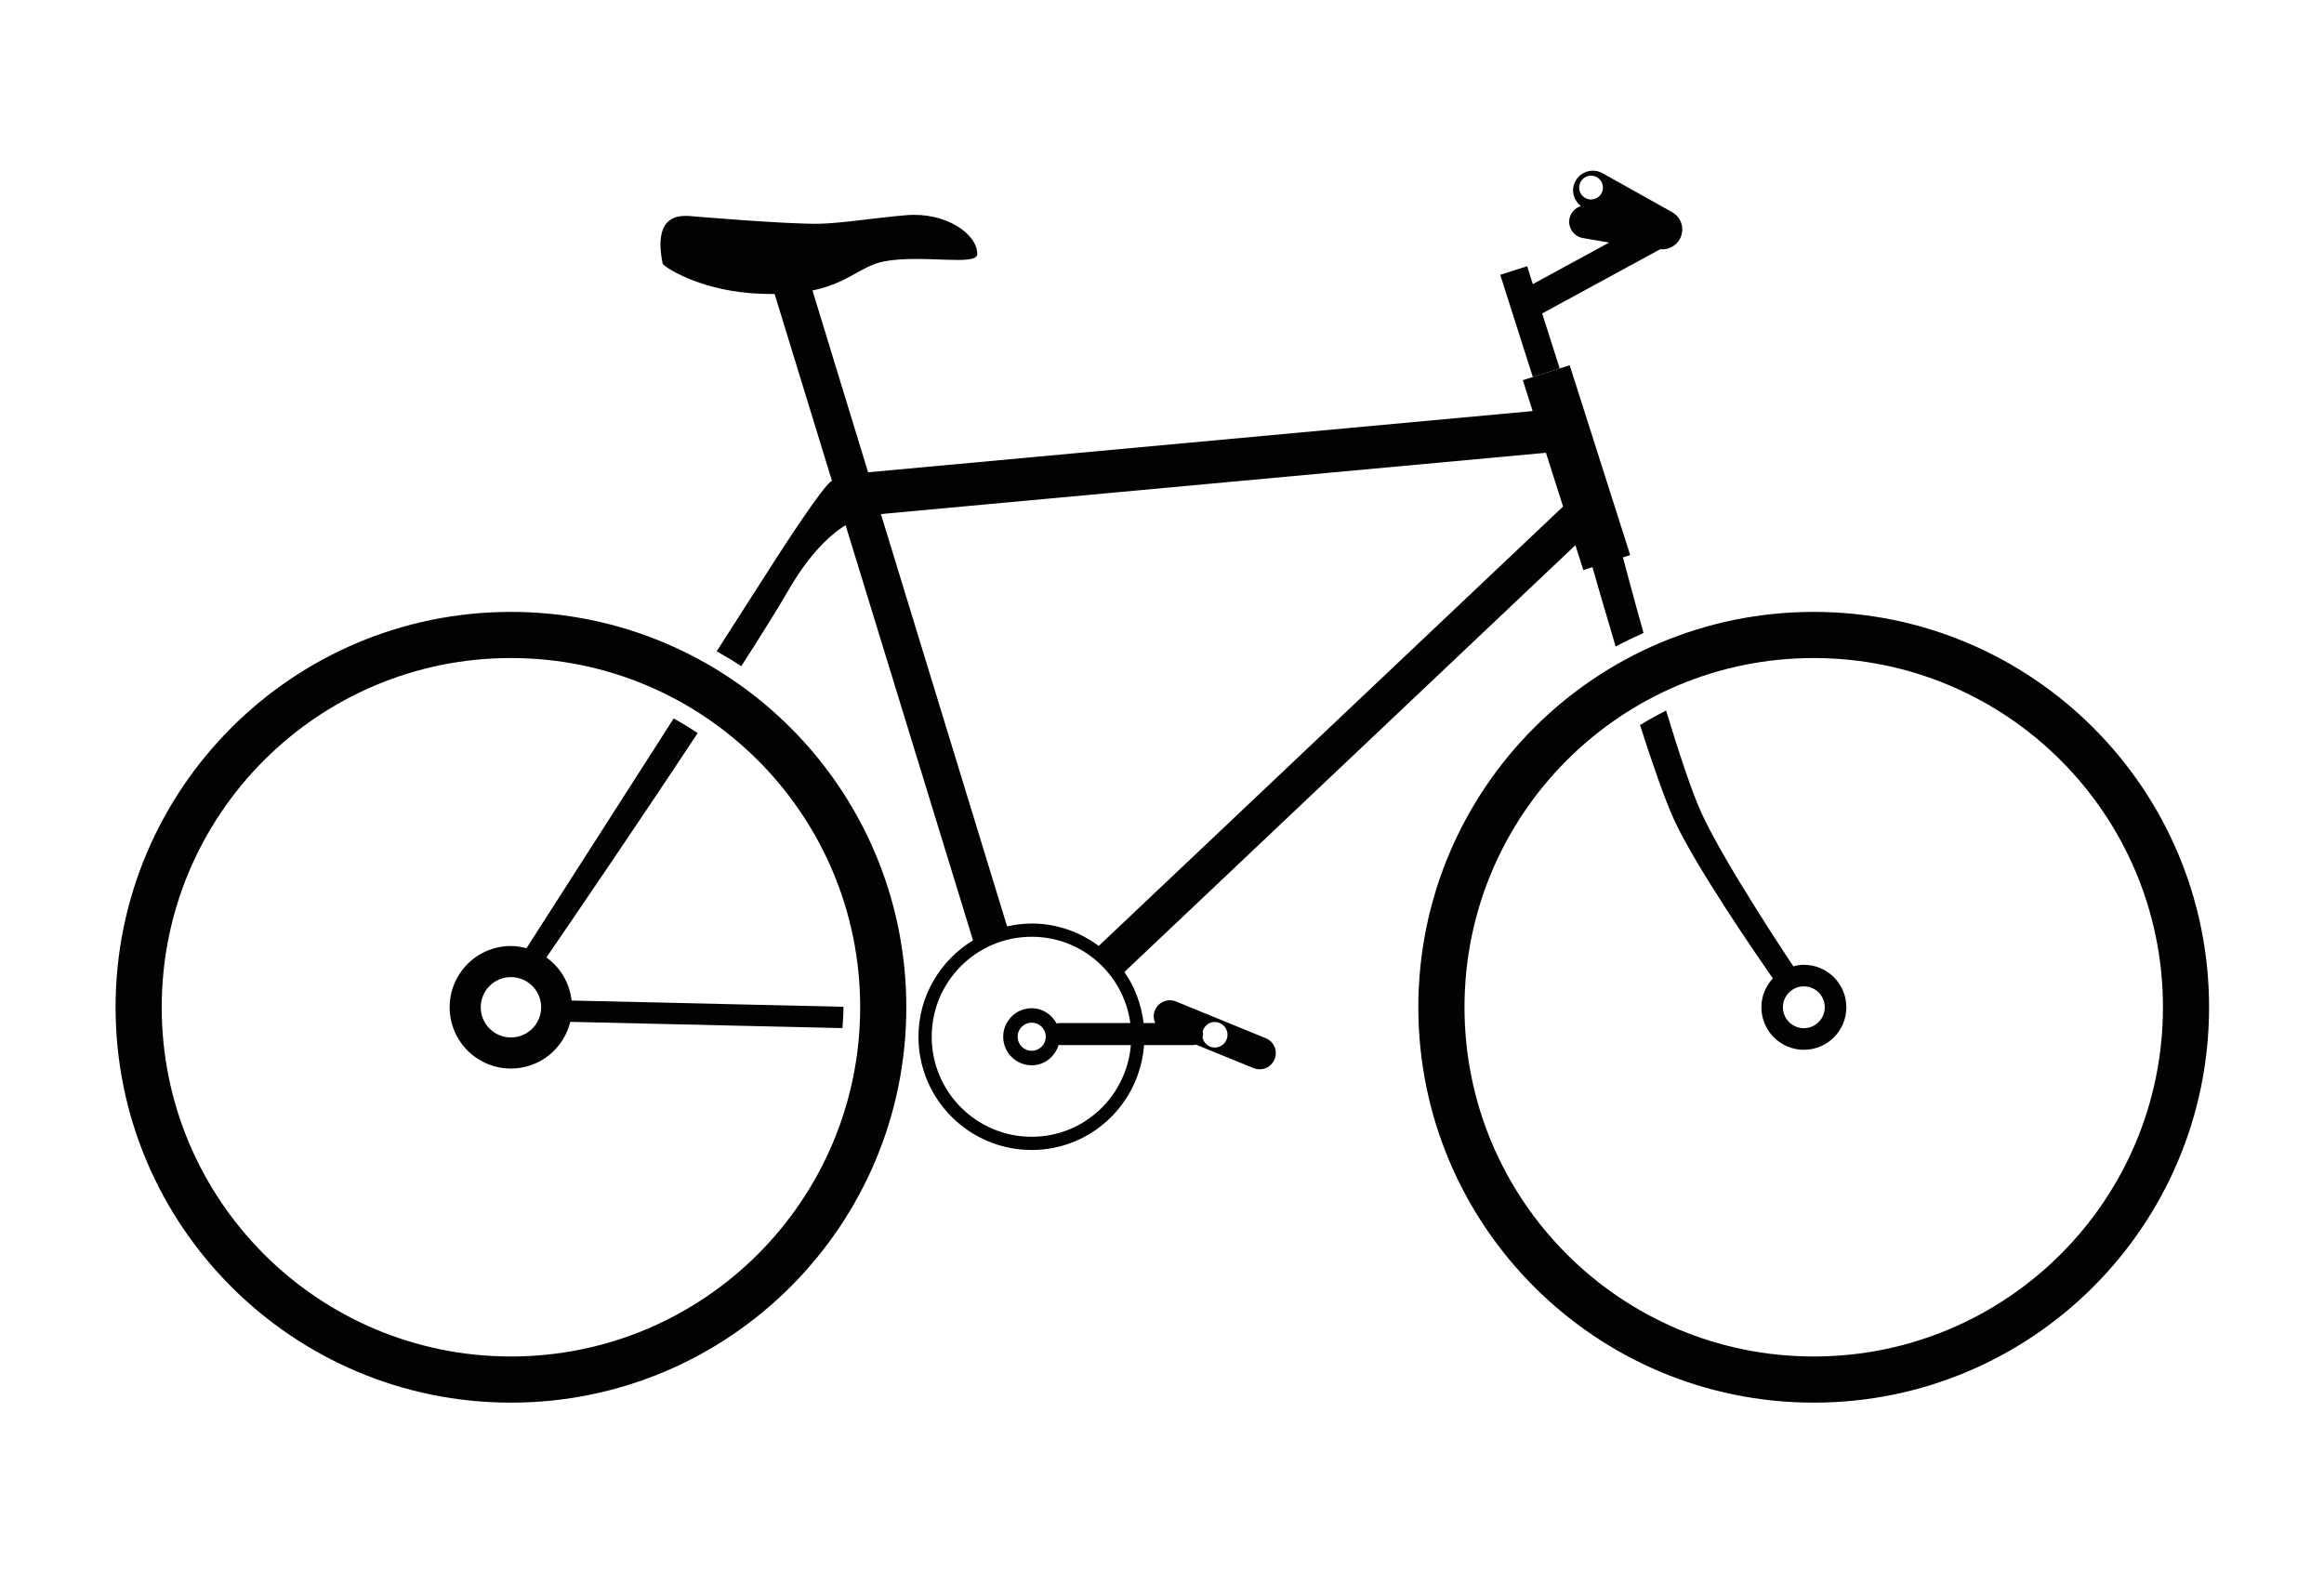 <?xml version="1.0" encoding="utf-8"?>
<!-- Generator: Adobe Illustrator 15.1.0, SVG Export Plug-In . SVG Version: 6.00 Build 0)  -->
<!DOCTYPE svg PUBLIC "-//W3C//DTD SVG 1.1//EN" "http://www.w3.org/Graphics/SVG/1.1/DTD/svg11.dtd">
<svg version="1.1" id="Layer_1" xmlns="http://www.w3.org/2000/svg" xmlns:xlink="http://www.w3.org/1999/xlink" x="0px" y="0px"
	 width="1000px" height="676px" viewBox="0 0 1000 676" enable-background="new 0 0 1000 676" xml:space="preserve">
<g>
	<path fill="#020202" d="M671.121,158.532l-7.54-23.653l50.811-27.64c3.315,0.351,6.658-1.241,8.395-4.329
		c2.301-4.13,0.843-9.33-3.325-11.651l-29.877-16.7c-4.139-2.312-9.349-0.843-11.643,3.296c-2.093,3.751-0.956,8.279,2.351,10.836
		c-2.5,0.748-4.519,2.776-4.983,5.523c-0.663,3.864,1.913,7.55,5.808,8.222l11.254,1.96l-32.813,17.855l-2.443-7.691l-11.574,3.694
		l14.019,43.962L671.121,158.532z M684.619,75.582c2.833,0,5.125,2.302,5.125,5.134s-2.292,5.125-5.125,5.125
		c-2.832,0-5.124-2.292-5.124-5.125C679.495,77.884,681.787,75.582,684.619,75.582z"/>
	<path fill="#020202" d="M219.854,263.297c-93.958,0-170.125,76.178-170.125,170.116c0,93.957,76.168,170.145,170.125,170.145
		s170.125-76.188,170.125-170.145C389.979,339.466,313.811,263.297,219.854,263.297z M219.854,583.694
		c-82.998,0-150.271-67.284-150.271-150.281c0-82.998,67.273-150.261,150.271-150.261s150.271,67.271,150.271,150.261
		C370.125,516.421,302.852,583.694,219.854,583.694z"/>
	<path fill="#020202" d="M780.424,263.297c-93.948,0-170.126,76.178-170.126,170.116c0,93.957,76.178,170.145,170.126,170.145
		c93.947,0,170.125-76.188,170.125-170.145C950.549,339.466,874.371,263.297,780.424,263.297z M780.424,583.694
		c-82.998,0-150.263-67.284-150.263-150.281c0-82.998,67.273-150.261,150.263-150.261c83.007,0,150.281,67.271,150.281,150.261
		C930.713,516.421,863.431,583.694,780.424,583.694z"/>
	<path fill="#020202" d="M235.114,411.987c8.847-12.894,38.562-56.371,65.085-96.534c-3.325-2.264-6.792-4.338-10.306-6.318
		l-63.352,98.894c-2.15-0.568-4.357-0.966-6.688-0.966c-14.569,0-26.371,11.802-26.371,26.361c0,14.567,11.812,26.37,26.371,26.37
		c12.39,0,22.706-8.572,25.538-20.091l117.109,2.69c0.17-2.852,0.436-5.684,0.436-8.571c0-0.199-0.028-0.408-0.028-0.606
		l-116.966-2.689C245.089,422.88,241.063,416.229,235.114,411.987z M219.854,446.41c-7.17,0-12.997-5.798-12.997-12.986
		c0-7.181,5.826-12.978,12.997-12.978s12.996,5.797,12.996,12.978C232.85,440.612,227.024,446.41,219.854,446.41z"/>
	<path fill="#020202" d="M776.181,415.15c-1.609,0-3.146,0.274-4.623,0.662l0.065-0.065c0,0-29.505-44.028-39.48-65.899
		c-4.224-9.245-9.804-26.173-15.23-44.085c-3.847,1.914-7.587,3.988-11.234,6.232c5.313,16.511,10.609,31.828,14.521,40.428
		c9.273,20.357,36.461,59.716,42.646,68.582c-3.041,3.27-4.935,7.616-4.935,12.428c0,10.099,8.183,18.291,18.28,18.291
		c10.097,0,18.281-8.184,18.281-18.291C794.462,423.334,786.269,415.15,776.181,415.15z M776.181,442.431
		c-4.973,0-9.009-4.033-9.009-9.007c0-4.965,4.036-9,9.009-9c4.964,0,9.008,4.035,9.008,9
		C785.188,438.405,781.145,442.431,776.181,442.431z"/>
	<path fill="#020202" d="M544.655,446.74l-38.64-15.81c-3.562-1.449-7.605,0.246-9.073,3.809c-0.75,1.838-0.617,3.799,0.141,5.483
		h-5.01c-0.985-8.098-3.779-15.609-8.25-21.976l194.061-183.652l3.401,10.685l3.931-1.25c1.384,4.888,5.191,18.149,9.994,34.177
		c3.884-2.131,7.928-4.007,11.992-5.854c-4.377-15.583-7.72-28.209-8.867-32.511l3.127-0.994l-26.03-81.682l-20.177,6.432
		l4.235,13.29l-285.955,26.334L349.598,125c15.487-3.23,20.896-10.552,30.586-12.475c16.246-3.211,40.333,2.197,40.333-3.202
		c0-8.715-13.573-18.159-30.558-16.729c-13.839,1.175-27.991,3.495-37.369,3.685c-14.086,0.275-56.248-3.353-56.248-3.353
		c-3.05,0-15.639-1.402-11.206,20.518c0.237,1.136,14.768,10.95,38.003,12.712c3.723,0.284,7.048,0.37,10.173,0.36l24.695,80.468
		c-2.586,0.047-22.611,31.069-24.126,33.447l-4.519,7.057l-20.981,32.755c3.571,2.065,7.161,4.121,10.581,6.432
		c8.487-13.193,15.762-24.836,20.631-33.257c10.761-18.604,21.247-25.661,24.259-27.433l54.835,178.65
		c-14.021,8.555-23.482,23.854-23.482,41.472c0,26.921,21.814,48.727,48.716,48.727c25.671,0,46.481-19.92,48.357-45.127h20.659
		c0.605,0,1.185-0.076,1.725-0.198l24.714,10.098c3.561,1.449,7.616-0.237,9.074-3.8C549.902,452.245,548.197,448.19,544.655,446.74
		z M379.048,221.193l286.162-26.362l7.37,23.132L472.778,407.032c-8.091-5.986-17.998-9.643-28.834-9.643
		c-3.657,0-7.181,0.473-10.601,1.23L379.048,221.193z M443.943,489.148c-23.776,0-43.033-19.276-43.033-43.053
		c0-23.747,19.257-43.005,43.033-43.005c21.749,0,39.548,16.189,42.437,37.132h-30.272c-0.521,0-1.004,0.087-1.479,0.182
		c-2.064-3.855-6.005-6.565-10.685-6.565c-6.783,0-12.276,5.495-12.276,12.277s5.493,12.286,12.276,12.286
		c5.531,0,10.031-3.742,11.565-8.772c0.199,0.011,0.389,0.067,0.598,0.067h30.501C484.75,471.758,466.469,489.148,443.943,489.148z
		 M449.987,446.106c0,3.354-2.709,6.043-6.055,6.043c-3.343,0-6.053-2.689-6.053-6.043c0-3.345,2.71-6.045,6.053-6.045
		C447.278,440.063,449.987,442.772,449.987,446.106z M522.697,450.767c-2.614,0-4.708-1.864-5.268-4.318
		c0.104-0.464,0.246-0.891,0.246-1.486c0-0.465-0.123-0.768-0.188-1.156c0.644-2.312,2.682-4.045,5.21-4.045
		c3.03,0,5.494,2.474,5.494,5.504C528.191,448.296,525.738,450.767,522.697,450.767z"/>
</g>
</svg>
